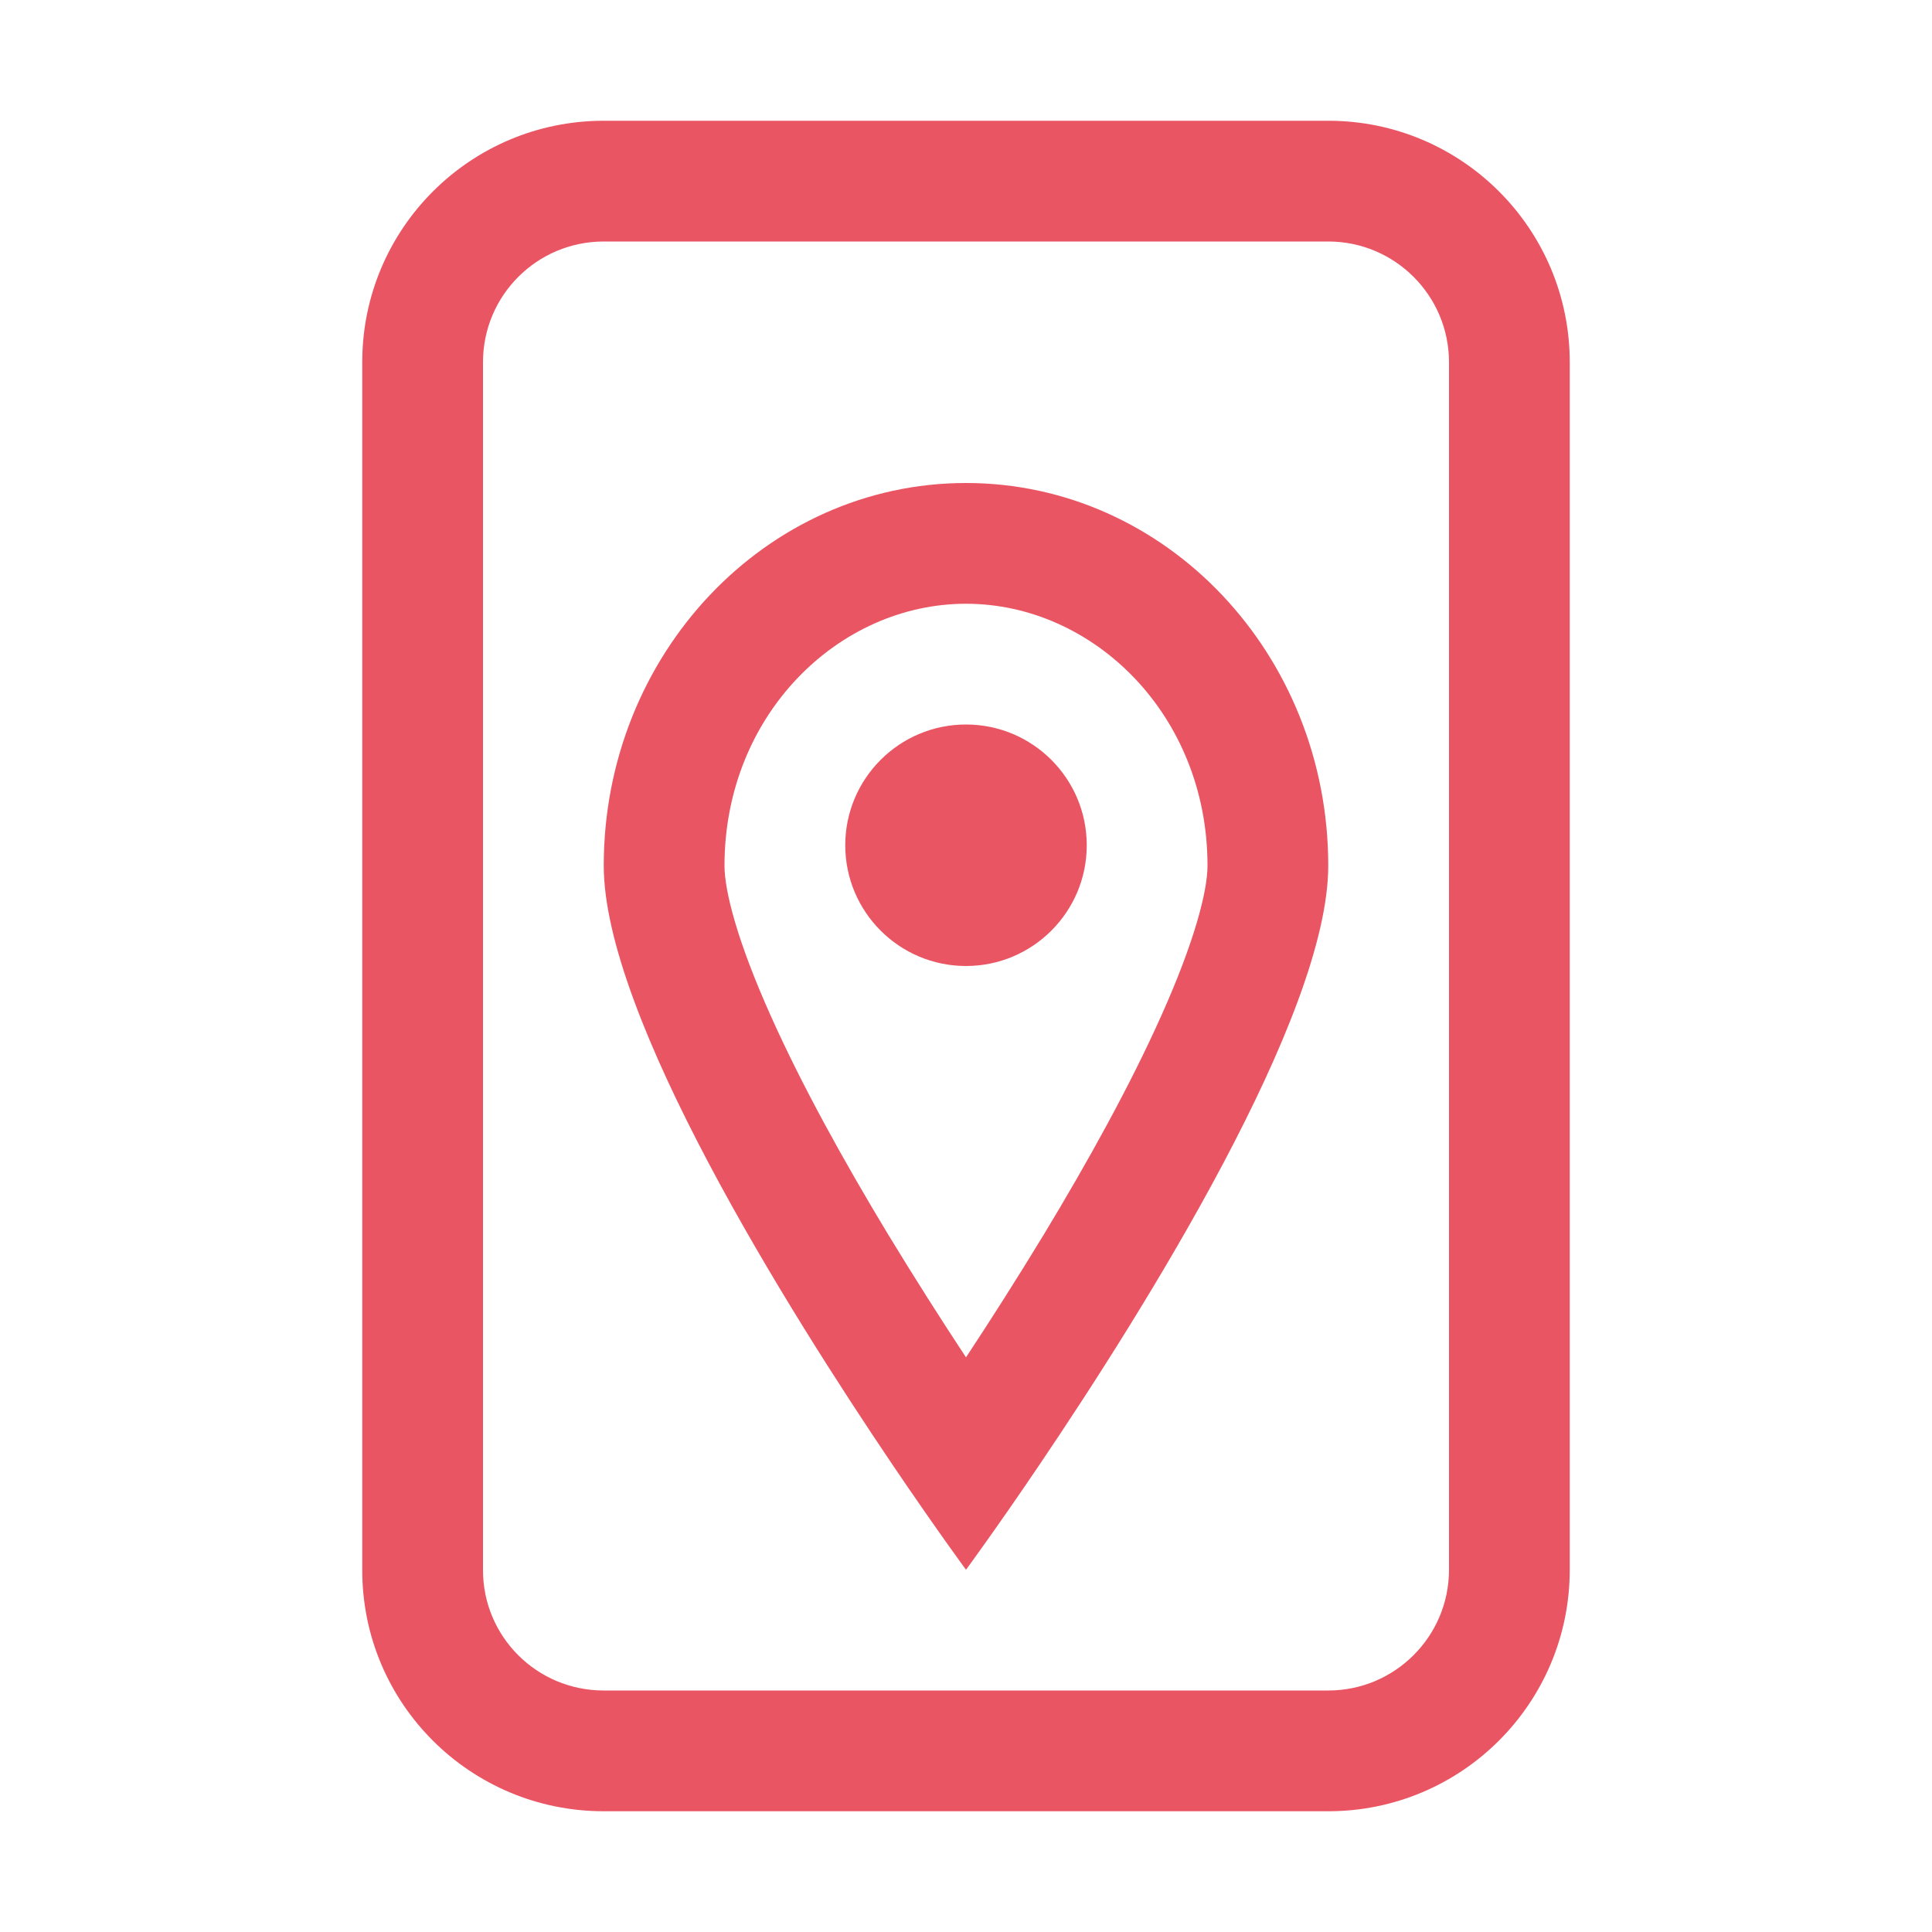 <svg width="16" height="16" viewBox="0 0 16 16" fill="none" xmlns="http://www.w3.org/2000/svg">
<path fill-rule="evenodd" clip-rule="evenodd" d="M11 2C11.552 2 12 2.448 12 3V13C12 13.552 11.552 14 11 14H5C4.445 14 4 13.553 4 13.004V2.999C4 2.447 4.447 2 5 2H11ZM13 13V3C13 1.895 12.105 1 11 1H5C3.895 1 3 1.894 3 2.999V13.004C3 14.108 3.895 15 5 15H11C12.105 15 13 14.105 13 13ZM7.392 12.131C7.749 12.659 8 13 8 13C8 13 8.251 12.659 8.608 12.131C9.484 10.835 11 8.413 11 7.169C11 5.419 9.657 4 8 4C6.343 4 5 5.419 5 7.169C5 8.413 6.516 10.835 7.392 12.131ZM8 11.241C8.202 10.935 8.423 10.588 8.645 10.223C9.009 9.621 9.361 8.986 9.618 8.41C9.892 7.799 10 7.381 10 7.169C10 5.919 9.054 5 8 5C6.946 5 6 5.919 6 7.169C6 7.381 6.108 7.799 6.382 8.41C6.639 8.986 6.991 9.621 7.355 10.223C7.577 10.588 7.798 10.935 8 11.241ZM8 8C8.552 8 9 7.552 9 7C9 6.448 8.552 6 8 6C7.448 6 7 6.448 7 7C7 7.552 7.448 8 8 8Z" fill="#EA5563"/>
</svg>
